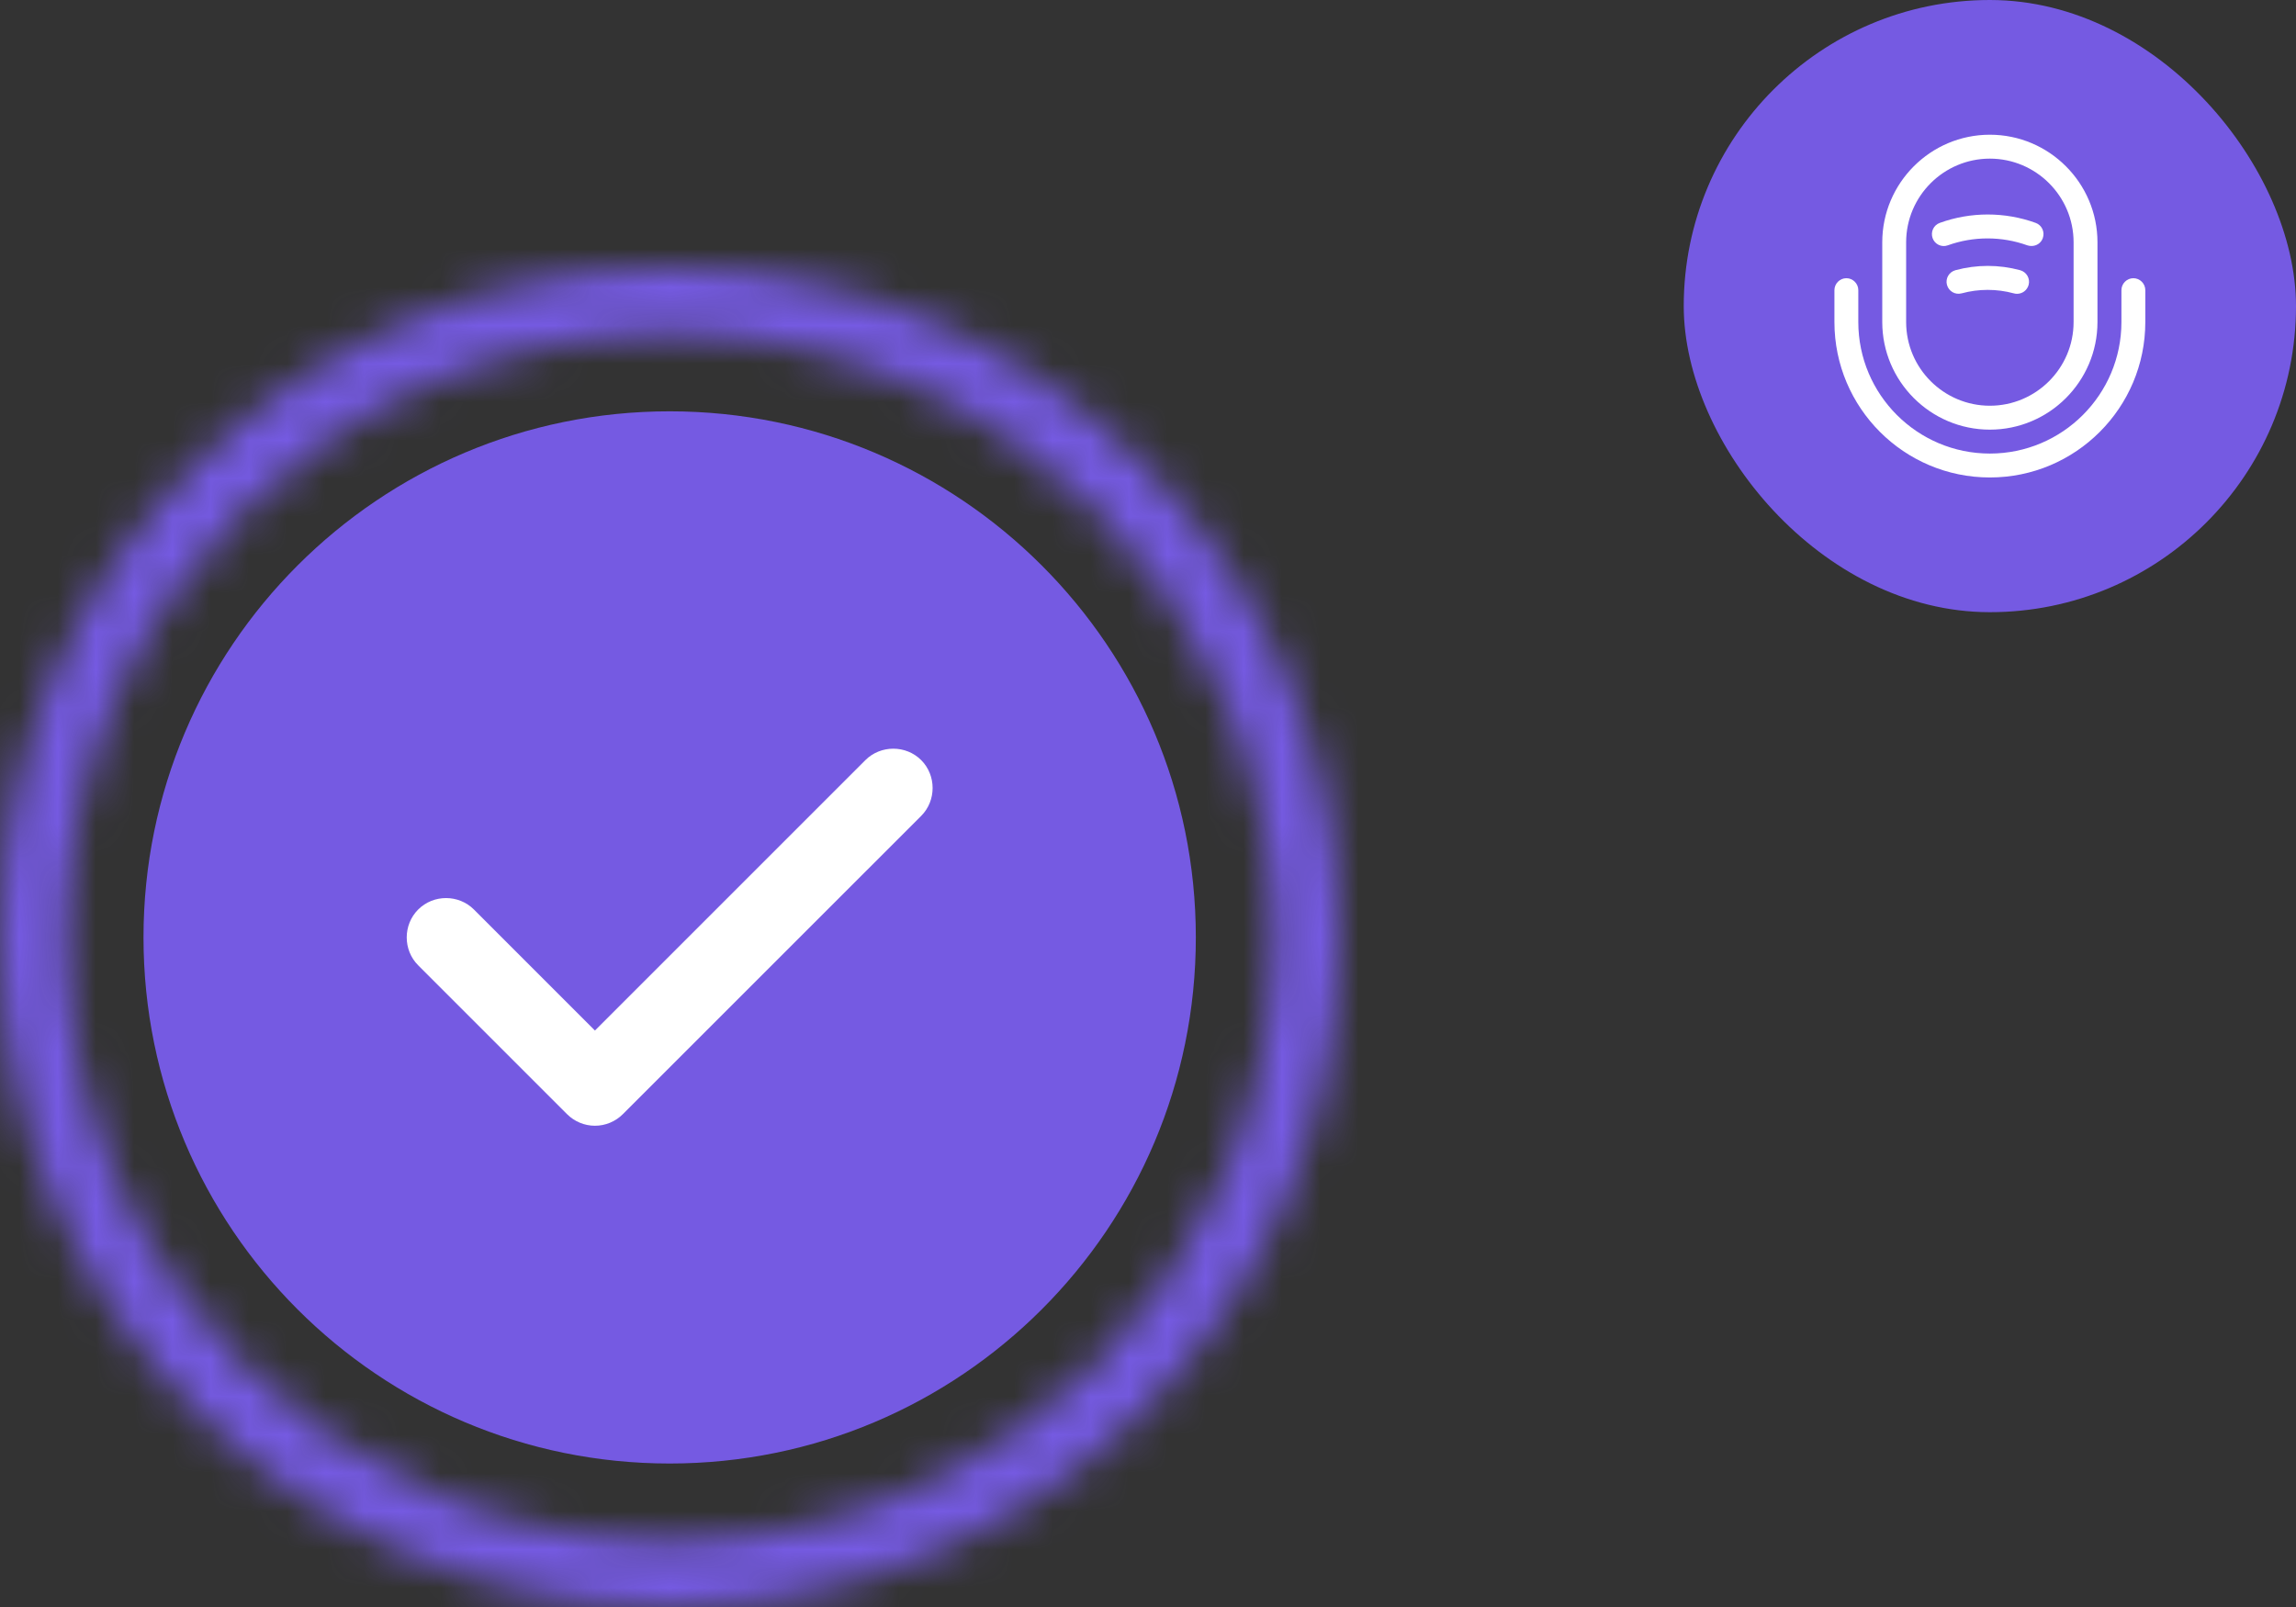 <svg width="60" height="42" viewBox="0 0 60 42" fill="none" xmlns="http://www.w3.org/2000/svg">
<rect x="0" y="0" width="60" height="42" fill="#333333" stroke="none"/>
<mask id="path-1-inside-1_0_1" fill="white">
<path d="M17.468 42C7.803 41.983 -0.017 34.133 -4.26723e-05 24.468C0.017 14.803 7.867 6.983 17.532 7C27.197 7.017 35.017 14.867 35 24.532C34.983 34.197 27.133 42.017 17.468 42ZM17.528 8.725C8.816 8.71 1.741 15.759 1.725 24.471C1.71 33.184 8.759 40.259 17.471 40.275C26.183 40.29 33.259 33.241 33.275 24.529C33.29 15.816 26.241 8.741 17.528 8.725Z"/>
</mask>
<path d="M17.468 42C7.803 41.983 -0.017 34.133 -4.26723e-05 24.468C0.017 14.803 7.867 6.983 17.532 7C27.197 7.017 35.017 14.867 35 24.532C34.983 34.197 27.133 42.017 17.468 42ZM17.528 8.725C8.816 8.71 1.741 15.759 1.725 24.471C1.71 33.184 8.759 40.259 17.471 40.275C26.183 40.29 33.259 33.241 33.275 24.529C33.29 15.816 26.241 8.741 17.528 8.725Z" fill="#E6E0FF" stroke="#755AE2" stroke-width="6" mask="url(#path-1-inside-1_0_1)"/>
<rect x="44" width="16" height="16" rx="8" fill="#755AE2"/>
<path d="M52 11.229C50.45 11.229 49.188 9.967 49.188 8.417V6.333C49.188 4.783 50.45 3.521 52 3.521C53.55 3.521 54.812 4.783 54.812 6.333V8.417C54.812 9.967 53.55 11.229 52 11.229ZM52 4.146C50.796 4.146 49.812 5.125 49.812 6.333V8.417C49.812 9.625 50.796 10.604 52 10.604C53.204 10.604 54.188 9.625 54.188 8.417V6.333C54.188 5.125 53.204 4.146 52 4.146Z" fill="white"/>
<path d="M52 12.479C49.758 12.479 47.938 10.658 47.938 8.417V7.583C47.938 7.413 48.079 7.271 48.25 7.271C48.421 7.271 48.562 7.413 48.562 7.583V8.417C48.562 10.312 50.104 11.854 52 11.854C53.896 11.854 55.438 10.312 55.438 8.417V7.583C55.438 7.413 55.579 7.271 55.75 7.271C55.921 7.271 56.062 7.413 56.062 7.583V8.417C56.062 10.658 54.242 12.479 52 12.479Z" fill="white"/>
<path d="M53.087 6.429C53.054 6.429 53.017 6.425 52.979 6.412C52.308 6.171 51.571 6.171 50.9 6.412C50.742 6.471 50.562 6.387 50.504 6.225C50.446 6.062 50.529 5.883 50.692 5.825C51.5 5.533 52.388 5.533 53.196 5.825C53.358 5.883 53.442 6.062 53.383 6.225C53.337 6.354 53.217 6.429 53.087 6.429Z" fill="white"/>
<path d="M52.708 7.679C52.683 7.679 52.654 7.675 52.625 7.667C52.179 7.546 51.708 7.546 51.263 7.667C51.092 7.712 50.925 7.612 50.879 7.446C50.833 7.279 50.933 7.108 51.1 7.062C51.654 6.912 52.237 6.912 52.792 7.062C52.958 7.108 53.058 7.279 53.013 7.446C52.971 7.592 52.846 7.679 52.708 7.679Z" fill="white"/>
<path d="M17.5 38.25C25.094 38.25 31.25 32.094 31.25 24.5C31.25 16.906 25.094 10.75 17.5 10.75C9.906 10.75 3.75 16.906 3.75 24.5C3.75 32.094 9.906 38.25 17.5 38.25Z" fill="#755AE2"/>
<path d="M15.547 29.422C15.273 29.422 15.011 29.312 14.819 29.12L10.928 25.229C10.529 24.83 10.529 24.17 10.928 23.771C11.326 23.372 11.986 23.372 12.385 23.771L15.547 26.934L22.615 19.866C23.014 19.468 23.674 19.468 24.073 19.866C24.471 20.265 24.471 20.925 24.073 21.324L16.276 29.12C16.084 29.312 15.822 29.422 15.547 29.422Z" fill="white"/>
</svg>
